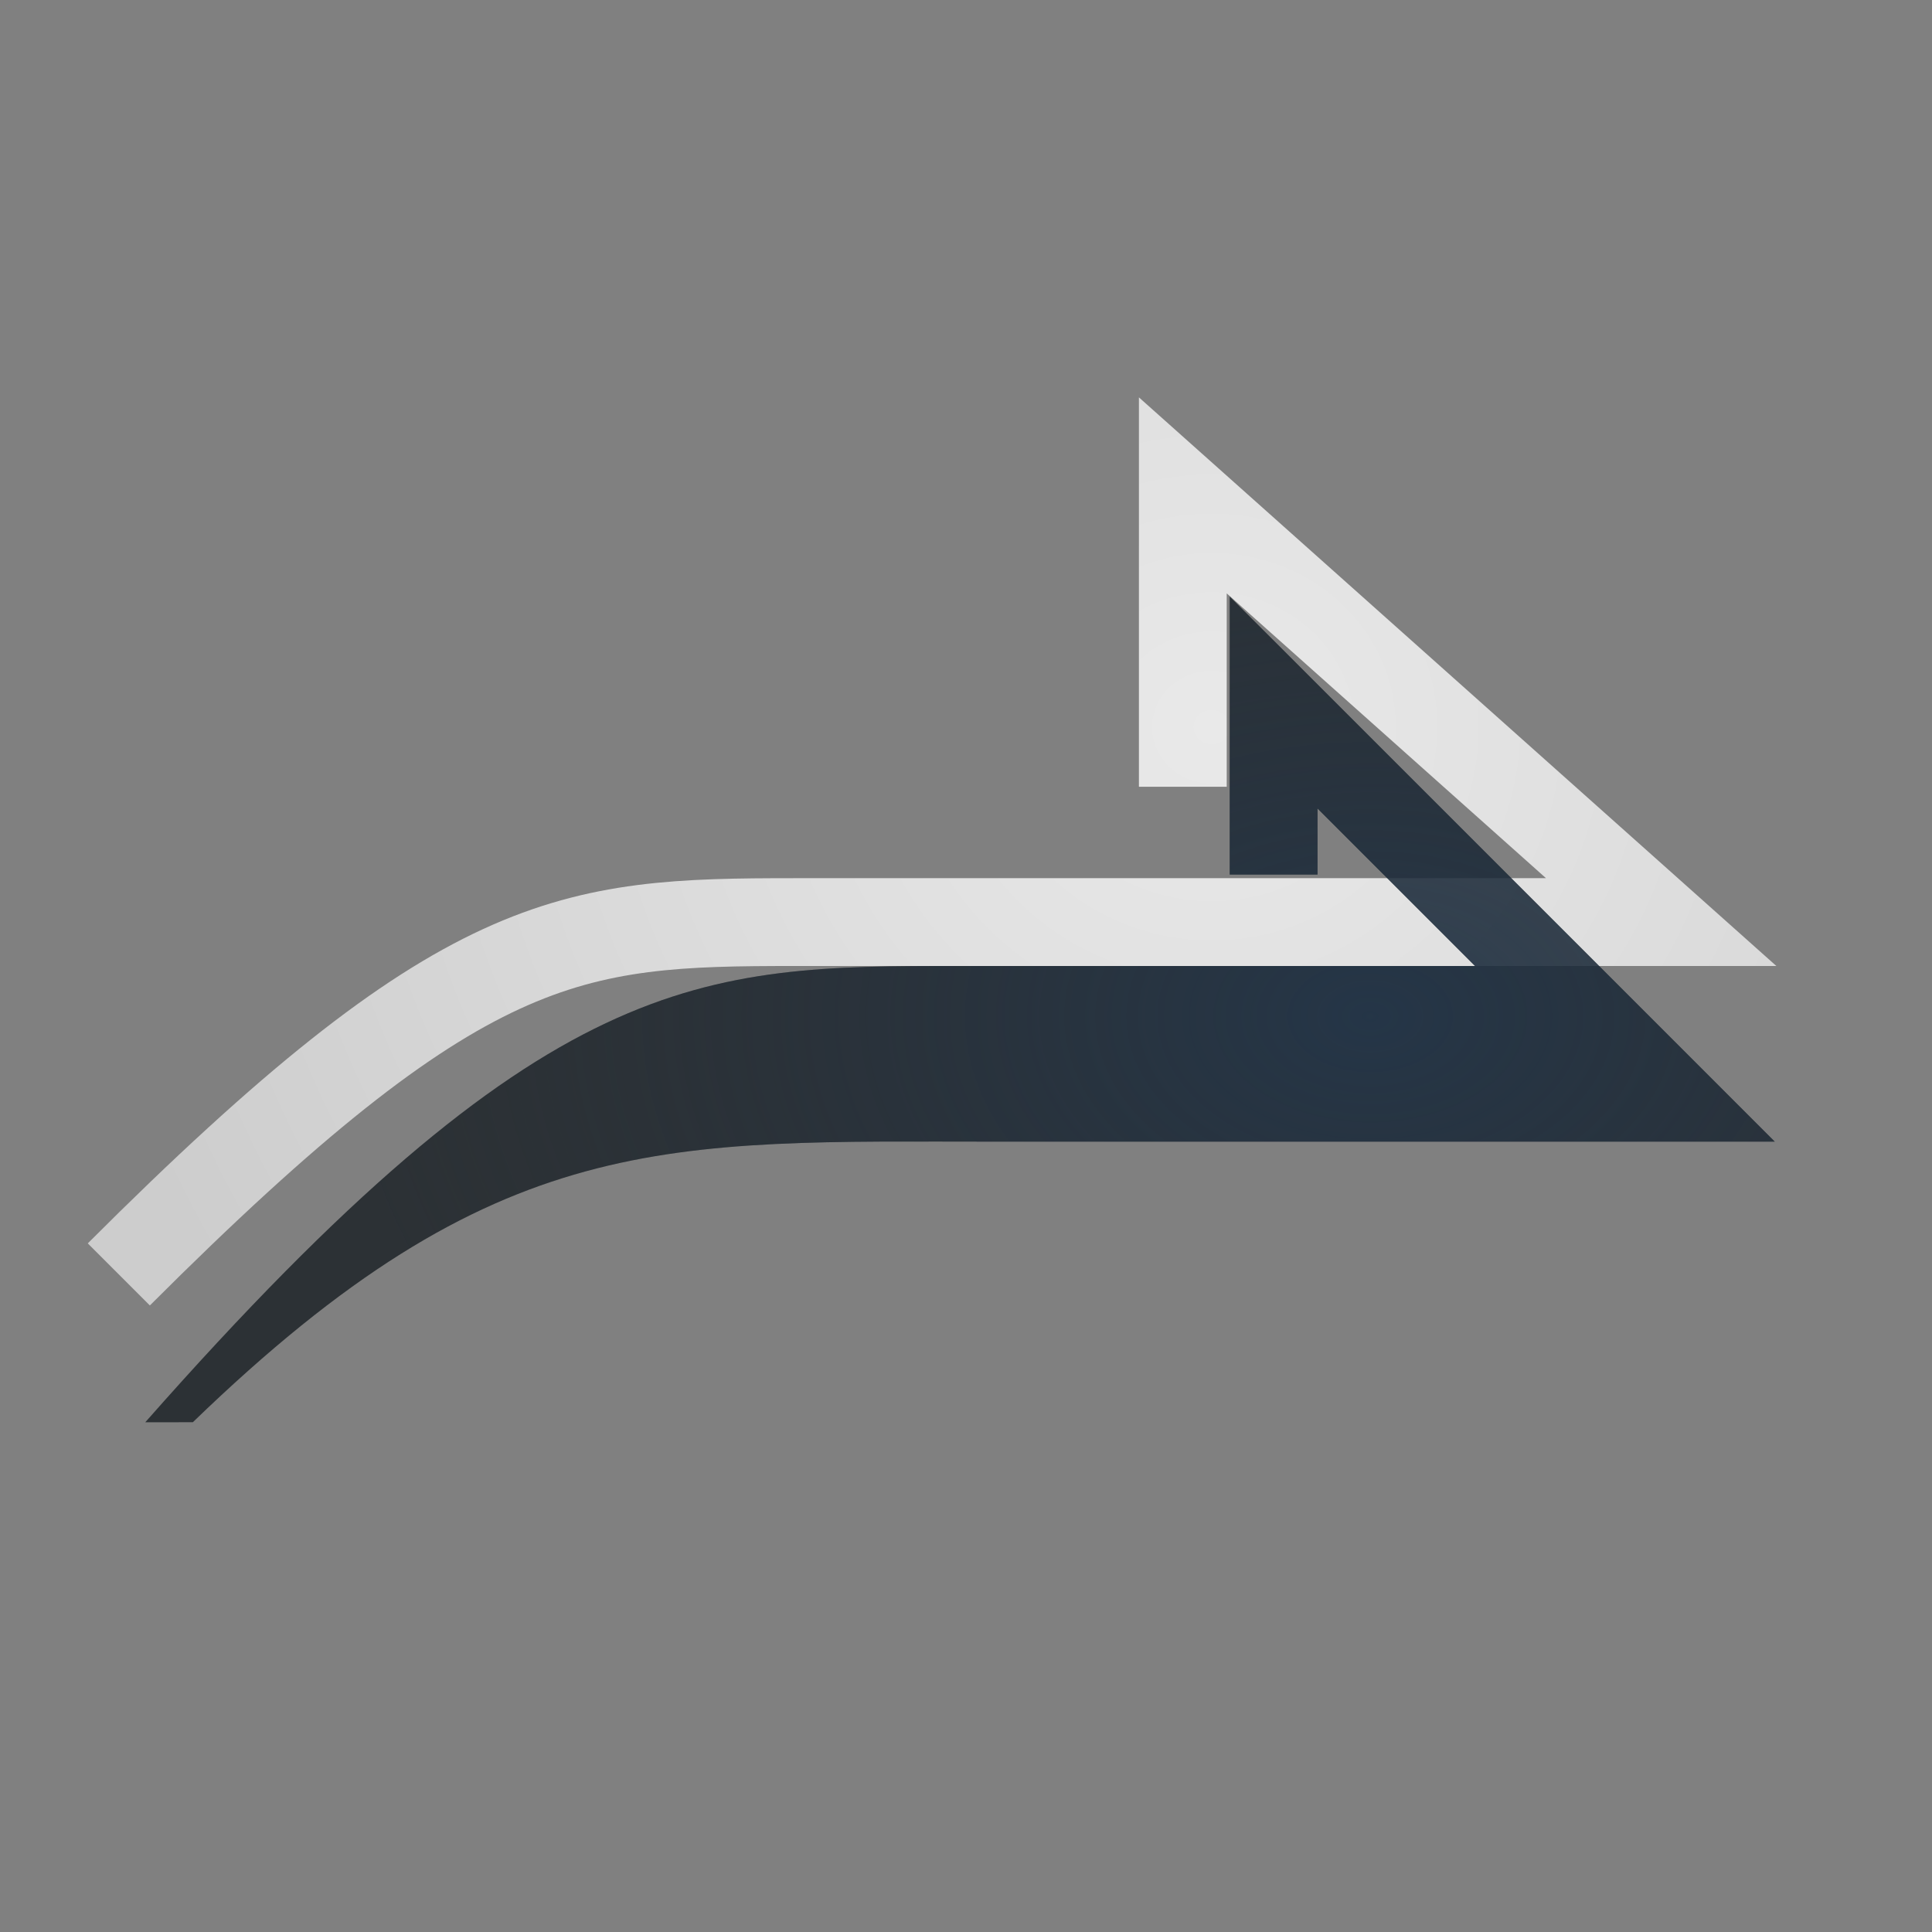 <?xml version="1.0" encoding="UTF-8"?>
<!-- Created with Inkscape (http://www.inkscape.org/) -->
<svg width="22" height="22" version="1.1" xmlns="http://www.w3.org/2000/svg" xmlns:cc="http://creativecommons.org/ns#" xmlns:dc="http://purl.org/dc/elements/1.1/" xmlns:rdf="http://www.w3.org/1999/02/22-rdf-syntax-ns#">
	<rect width="100%" height="100%" fill="#808080" stroke="none"/>
	<defs>
		<radialGradient id="b" cx="5.365" cy="11.547" r="7.36" gradientTransform="matrix(-1.604 0 0 1.084 24.215 -.944)" gradientUnits="userSpaceOnUse">
			<stop stop-color="#213851" stop-opacity=".906" offset="0"/>
			<stop stop-color="#27303a" stop-opacity="0" offset="1"/>
		</radialGradient>
		<radialGradient id="a" cx="10.524" cy="8.691" r="9.304" gradientTransform="matrix(-1.424,0,0,1.346,28.784,-3.417)" gradientUnits="userSpaceOnUse">
			<stop stop-color="#ffffff" stop-opacity=".825" offset="0"/>
			<stop stop-color="#ffffff" stop-opacity=".605" offset="1"/>
		</radialGradient>
	</defs>
	<path d="m1.353 14.512c3.926-3.926 5.127-4.012 7.7-4.012h9.863l-5.447-4.859v3.318" fill="none" stroke="url(#a)" style="paint-order:normal"/>
	<path d="m14.003 6.793 6.207 6.207h-8.855c-3.759 0-5.689-0.161-9.159 3.195l-0.542 7.88e-4c4.577-5.191 6.313-5.196 9.282-5.196h5.86l-1.793-1.793v0.752h-1z" color="#000000" color-rendering="auto" dominant-baseline="auto" fill="#0c1218" fill-opacity=".722" image-rendering="auto" shape-rendering="auto" solid-color="#000000" style="font-feature-settings:normal;font-variant-alternates:normal;font-variant-caps:normal;font-variant-ligatures:normal;font-variant-numeric:normal;font-variant-position:normal;isolation:auto;mix-blend-mode:normal;paint-order:normal;shape-padding:0;text-decoration-color:#000000;text-decoration-line:none;text-decoration-style:solid;text-indent:0;text-orientation:mixed;text-transform:none;white-space:normal"/>
	<path d="m14.003 6.793 6.207 6.207h-8.855c-3.759 0-5.689-0.161-9.159 3.195l-0.542 7.88e-4c4.577-5.191 6.313-5.196 9.282-5.196h5.86l-1.793-1.793v0.752h-1z" color="#000000" color-rendering="auto" dominant-baseline="auto" fill="url(#b)" fill-opacity=".722" image-rendering="auto" shape-rendering="auto" solid-color="#000000" style="font-feature-settings:normal;font-variant-alternates:normal;font-variant-caps:normal;font-variant-ligatures:normal;font-variant-numeric:normal;font-variant-position:normal;isolation:auto;mix-blend-mode:normal;paint-order:normal;shape-padding:0;text-decoration-color:#000000;text-decoration-line:none;text-decoration-style:solid;text-indent:0;text-orientation:mixed;text-transform:none;white-space:normal"/>
</svg>
